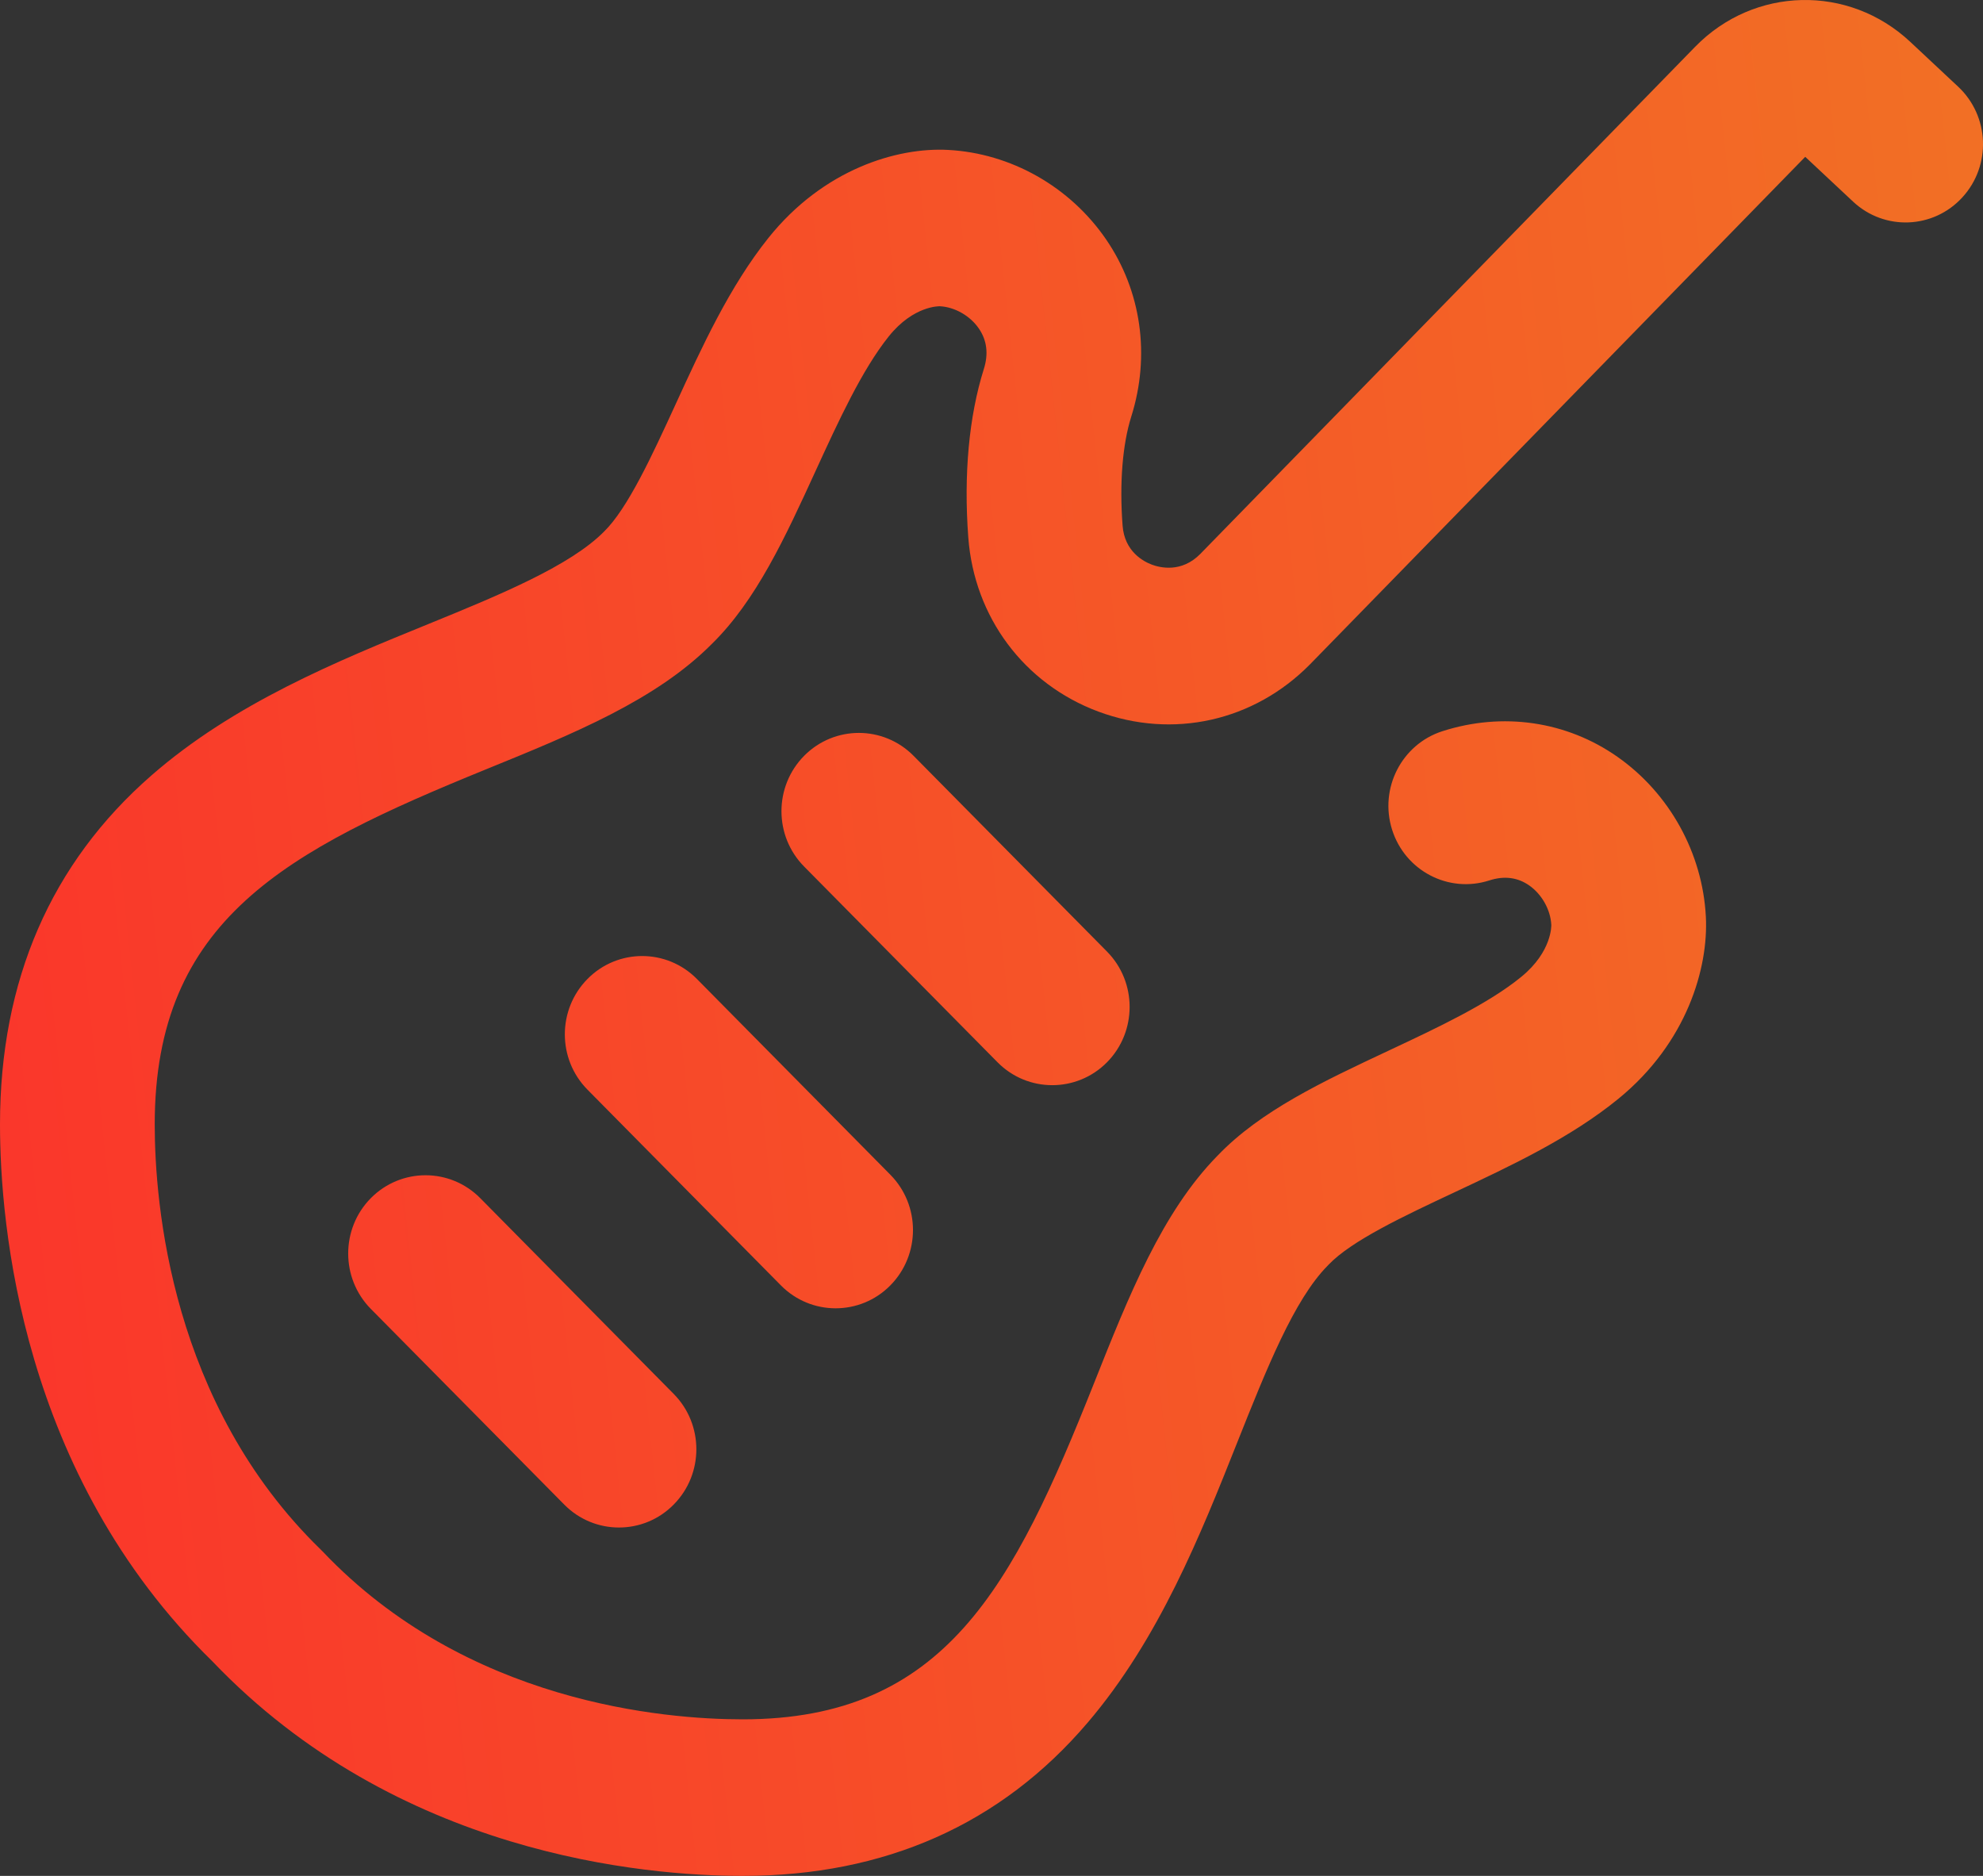 <?xml version="1.0" encoding="UTF-8"?> <svg xmlns="http://www.w3.org/2000/svg" width="37" height="35" viewBox="0 0 37 35" fill="none"><rect x="0" y="0" width="37" height="35" fill="#333333" stroke="none"/><path d="M11.27 9.919L11.269 9.92L11.271 9.918L11.27 9.919ZM15.591 24.41C15.961 24.41 16.331 24.268 16.612 23.983C17.176 23.412 17.176 22.487 16.612 21.917L13.003 18.265C12.439 17.695 11.525 17.695 10.962 18.265C10.398 18.836 10.398 19.761 10.962 20.331L14.571 23.983C14.853 24.268 15.222 24.41 15.591 24.41ZM36.536 1.617L35.643 0.781C34.493 -0.295 32.729 -0.255 31.628 0.874L22.396 10.335C22.047 10.69 21.647 10.593 21.492 10.535C21.34 10.478 20.982 10.294 20.946 9.807C20.886 9.016 20.944 8.293 21.108 7.772C21.467 6.633 21.296 5.428 20.639 4.468C19.965 3.483 18.861 2.858 17.687 2.797C16.742 2.747 15.366 3.153 14.336 4.441C13.614 5.345 13.1 6.465 12.603 7.549C12.166 8.501 11.713 9.487 11.269 9.92C10.643 10.552 9.349 11.091 8 11.64C6.299 12.333 4.371 13.118 2.824 14.469C0.95 16.105 0 18.295 0 20.978C0 22.828 0.387 27.504 3.96 30.994C7.409 34.609 12.03 35 13.859 35C16.51 35 18.675 34.039 20.292 32.143C21.628 30.578 22.404 28.627 23.088 26.906C23.632 25.54 24.145 24.25 24.77 23.617C24.776 23.611 24.783 23.604 24.789 23.597C25.217 23.148 26.19 22.691 27.132 22.249C28.203 21.746 29.311 21.226 30.204 20.495C31.476 19.453 31.878 18.061 31.829 17.105C31.768 15.917 31.15 14.8 30.177 14.119C29.228 13.454 28.038 13.281 26.912 13.643C26.152 13.888 25.732 14.71 25.974 15.479C26.216 16.247 27.028 16.672 27.788 16.427C28.066 16.337 28.317 16.369 28.534 16.521C28.769 16.686 28.931 16.974 28.945 17.256C28.945 17.261 28.964 17.752 28.387 18.224C27.772 18.728 26.829 19.171 25.917 19.599C24.685 20.177 23.52 20.724 22.718 21.562C21.683 22.615 21.064 24.17 20.41 25.815C18.905 29.599 17.636 32.079 13.859 32.079C12.396 32.079 8.704 31.774 6.022 28.949C6.008 28.935 5.995 28.921 5.981 28.908C3.189 26.193 2.887 22.458 2.887 20.978C2.887 17.157 5.339 15.873 9.078 14.35C10.704 13.688 12.241 13.062 13.282 12.014C14.11 11.203 14.651 10.025 15.222 8.778C15.645 7.856 16.083 6.902 16.581 6.279C17.047 5.696 17.534 5.714 17.538 5.714C17.816 5.729 18.102 5.892 18.265 6.131C18.415 6.35 18.446 6.604 18.357 6.885C18.079 7.768 17.979 8.855 18.067 10.028C18.178 11.514 19.107 12.759 20.492 13.276C21.884 13.795 23.397 13.458 24.446 12.392L33.683 2.926L34.576 3.762C35.161 4.31 36.075 4.274 36.616 3.681C37.158 3.089 37.122 2.165 36.536 1.617ZM19.634 20.247C20.003 20.247 20.373 20.105 20.655 19.82C21.218 19.249 21.218 18.324 20.655 17.754L17.046 14.102C16.482 13.532 15.568 13.532 15.004 14.102C14.44 14.673 14.44 15.598 15.004 16.168L18.613 19.82C18.895 20.105 19.264 20.247 19.634 20.247ZM6.919 22.355C6.356 22.925 6.356 23.85 6.919 24.421L10.528 28.072C10.81 28.358 11.18 28.5 11.549 28.5C11.919 28.5 12.288 28.358 12.57 28.072C13.134 27.502 13.134 26.577 12.57 26.007L8.961 22.355C8.397 21.785 7.483 21.785 6.919 22.355Z" fill="url(#paint0_linear)"></path><defs><linearGradient id="paint0_linear" x1="-16.721" y1="74.286" x2="174.627" y2="53.718" gradientUnits="userSpaceOnUse"><stop stop-color="#FF162E"></stop><stop offset="0.521" stop-color="#E9A91F"></stop><stop offset="1" stop-color="#FFF100"></stop></linearGradient></defs></svg> 